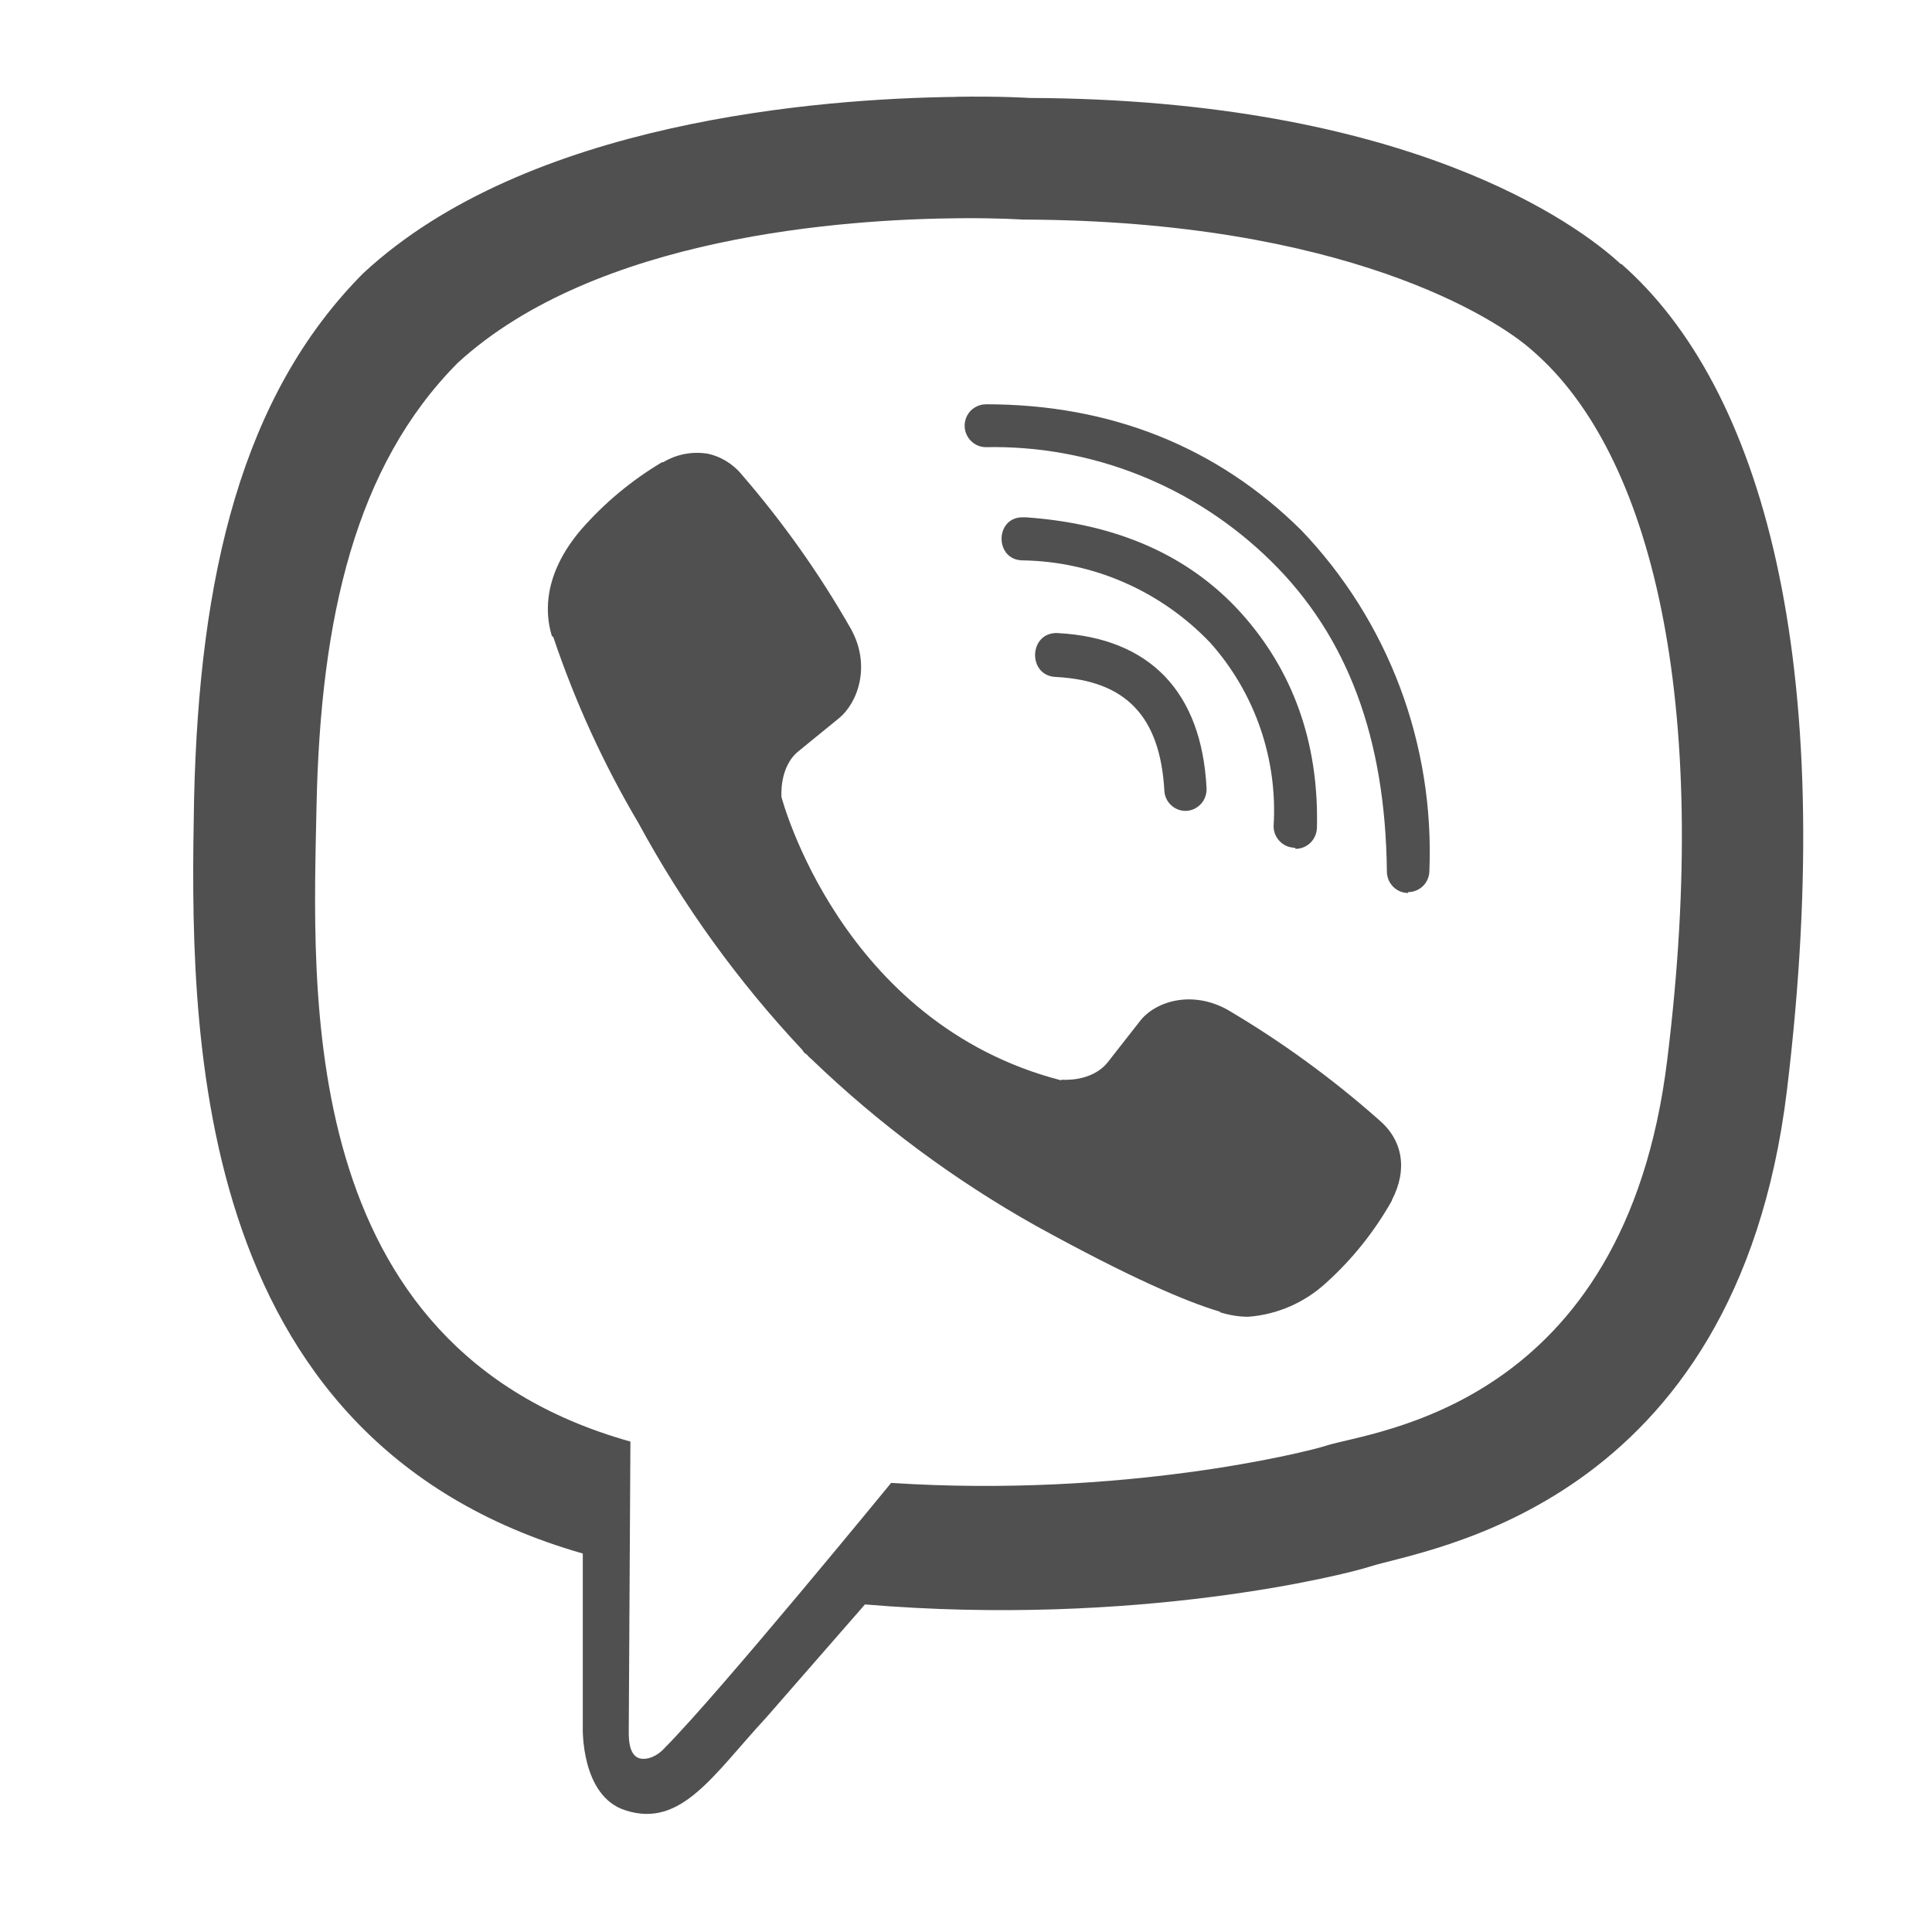 <svg width="20" height="20" viewBox="0 0 20 20" fill="none" xmlns="http://www.w3.org/2000/svg">
<path d="M9.895 1.003C8.485 1.02 5.456 1.254 3.761 2.828C2.501 4.093 2.061 5.963 2.009 8.275C1.966 10.578 1.915 14.904 6.033 16.082V17.876C6.033 17.876 6.007 18.594 6.476 18.741C7.053 18.927 7.382 18.374 7.931 17.781L8.954 16.609C11.772 16.846 13.93 16.299 14.179 16.218C14.751 16.033 17.971 15.617 18.498 11.29C19.038 6.822 18.235 4.006 16.785 2.733H16.777C16.339 2.325 14.582 1.028 10.655 1.014C10.655 1.014 10.363 0.994 9.895 1.002V1.003ZM9.943 2.259C10.343 2.256 10.586 2.273 10.586 2.273C13.91 2.282 15.496 3.295 15.871 3.636C17.091 4.695 17.72 7.233 17.26 10.964C16.822 14.581 14.21 14.81 13.727 14.966C13.521 15.033 11.62 15.507 9.225 15.351C9.225 15.351 7.442 17.53 6.884 18.091C6.796 18.19 6.693 18.219 6.627 18.204C6.532 18.181 6.504 18.062 6.509 17.9L6.526 14.923C3.033 13.945 3.239 10.255 3.277 8.327C3.319 6.4 3.677 4.823 4.74 3.755C6.172 2.444 8.744 2.268 9.942 2.259H9.943ZM10.206 4.186C10.178 4.185 10.149 4.191 10.123 4.202C10.096 4.213 10.072 4.229 10.051 4.249C10.031 4.27 10.014 4.294 10.003 4.321C9.992 4.348 9.986 4.377 9.986 4.406C9.986 4.53 10.086 4.629 10.206 4.629C10.751 4.618 11.291 4.717 11.797 4.919C12.304 5.121 12.765 5.423 13.156 5.807C13.953 6.59 14.342 7.644 14.357 9.021C14.357 9.143 14.454 9.244 14.577 9.244V9.235C14.635 9.235 14.69 9.212 14.732 9.171C14.773 9.13 14.796 9.074 14.797 9.015C14.823 8.367 14.72 7.72 14.492 7.113C14.264 6.507 13.916 5.954 13.47 5.488C12.602 4.628 11.501 4.185 10.206 4.185V4.186ZM7.314 4.695C7.159 4.672 7 4.704 6.865 4.785H6.853C6.54 4.971 6.257 5.206 6.016 5.482C5.816 5.716 5.707 5.954 5.679 6.182C5.662 6.318 5.673 6.454 5.713 6.584L5.727 6.593C5.953 7.264 6.248 7.91 6.608 8.518C7.071 9.372 7.642 10.162 8.305 10.868L8.325 10.897L8.356 10.92L8.376 10.943L8.399 10.963C9.099 11.637 9.881 12.217 10.726 12.691C11.692 13.223 12.278 13.475 12.63 13.579V13.585C12.733 13.616 12.827 13.631 12.921 13.631C13.221 13.609 13.505 13.485 13.727 13.281C13.998 13.037 14.228 12.749 14.408 12.43V12.425C14.576 12.103 14.519 11.8 14.276 11.594C13.789 11.163 13.263 10.78 12.704 10.451C12.329 10.245 11.949 10.37 11.795 10.578L11.466 10.998C11.298 11.206 10.992 11.177 10.992 11.177L10.983 11.183C8.699 10.592 8.09 8.251 8.09 8.251C8.09 8.251 8.062 7.933 8.273 7.771L8.685 7.435C8.882 7.273 9.019 6.888 8.808 6.509C8.485 5.942 8.107 5.409 7.682 4.917C7.588 4.801 7.458 4.722 7.313 4.694L7.314 4.695ZM10.586 5.355C10.295 5.355 10.295 5.801 10.589 5.801C10.951 5.807 11.309 5.885 11.641 6.031C11.974 6.177 12.275 6.388 12.527 6.652C12.756 6.908 12.933 7.209 13.046 7.536C13.159 7.863 13.206 8.21 13.184 8.556C13.185 8.614 13.209 8.67 13.25 8.711C13.291 8.752 13.346 8.775 13.404 8.776L13.413 8.787C13.471 8.787 13.527 8.763 13.568 8.722C13.609 8.68 13.632 8.624 13.633 8.565C13.653 7.682 13.382 6.941 12.85 6.348C12.315 5.754 11.569 5.421 10.617 5.355H10.586ZM10.947 6.553C10.646 6.544 10.635 6.999 10.932 7.008C11.656 7.046 12.007 7.416 12.053 8.177C12.054 8.235 12.077 8.29 12.118 8.33C12.159 8.371 12.213 8.394 12.27 8.394H12.279C12.308 8.393 12.337 8.386 12.364 8.373C12.39 8.36 12.414 8.342 12.434 8.32C12.454 8.298 12.469 8.272 12.478 8.244C12.488 8.216 12.492 8.186 12.49 8.157C12.439 7.164 11.904 6.606 10.955 6.554H10.947V6.553Z" fill="#505050"/>
</svg>
